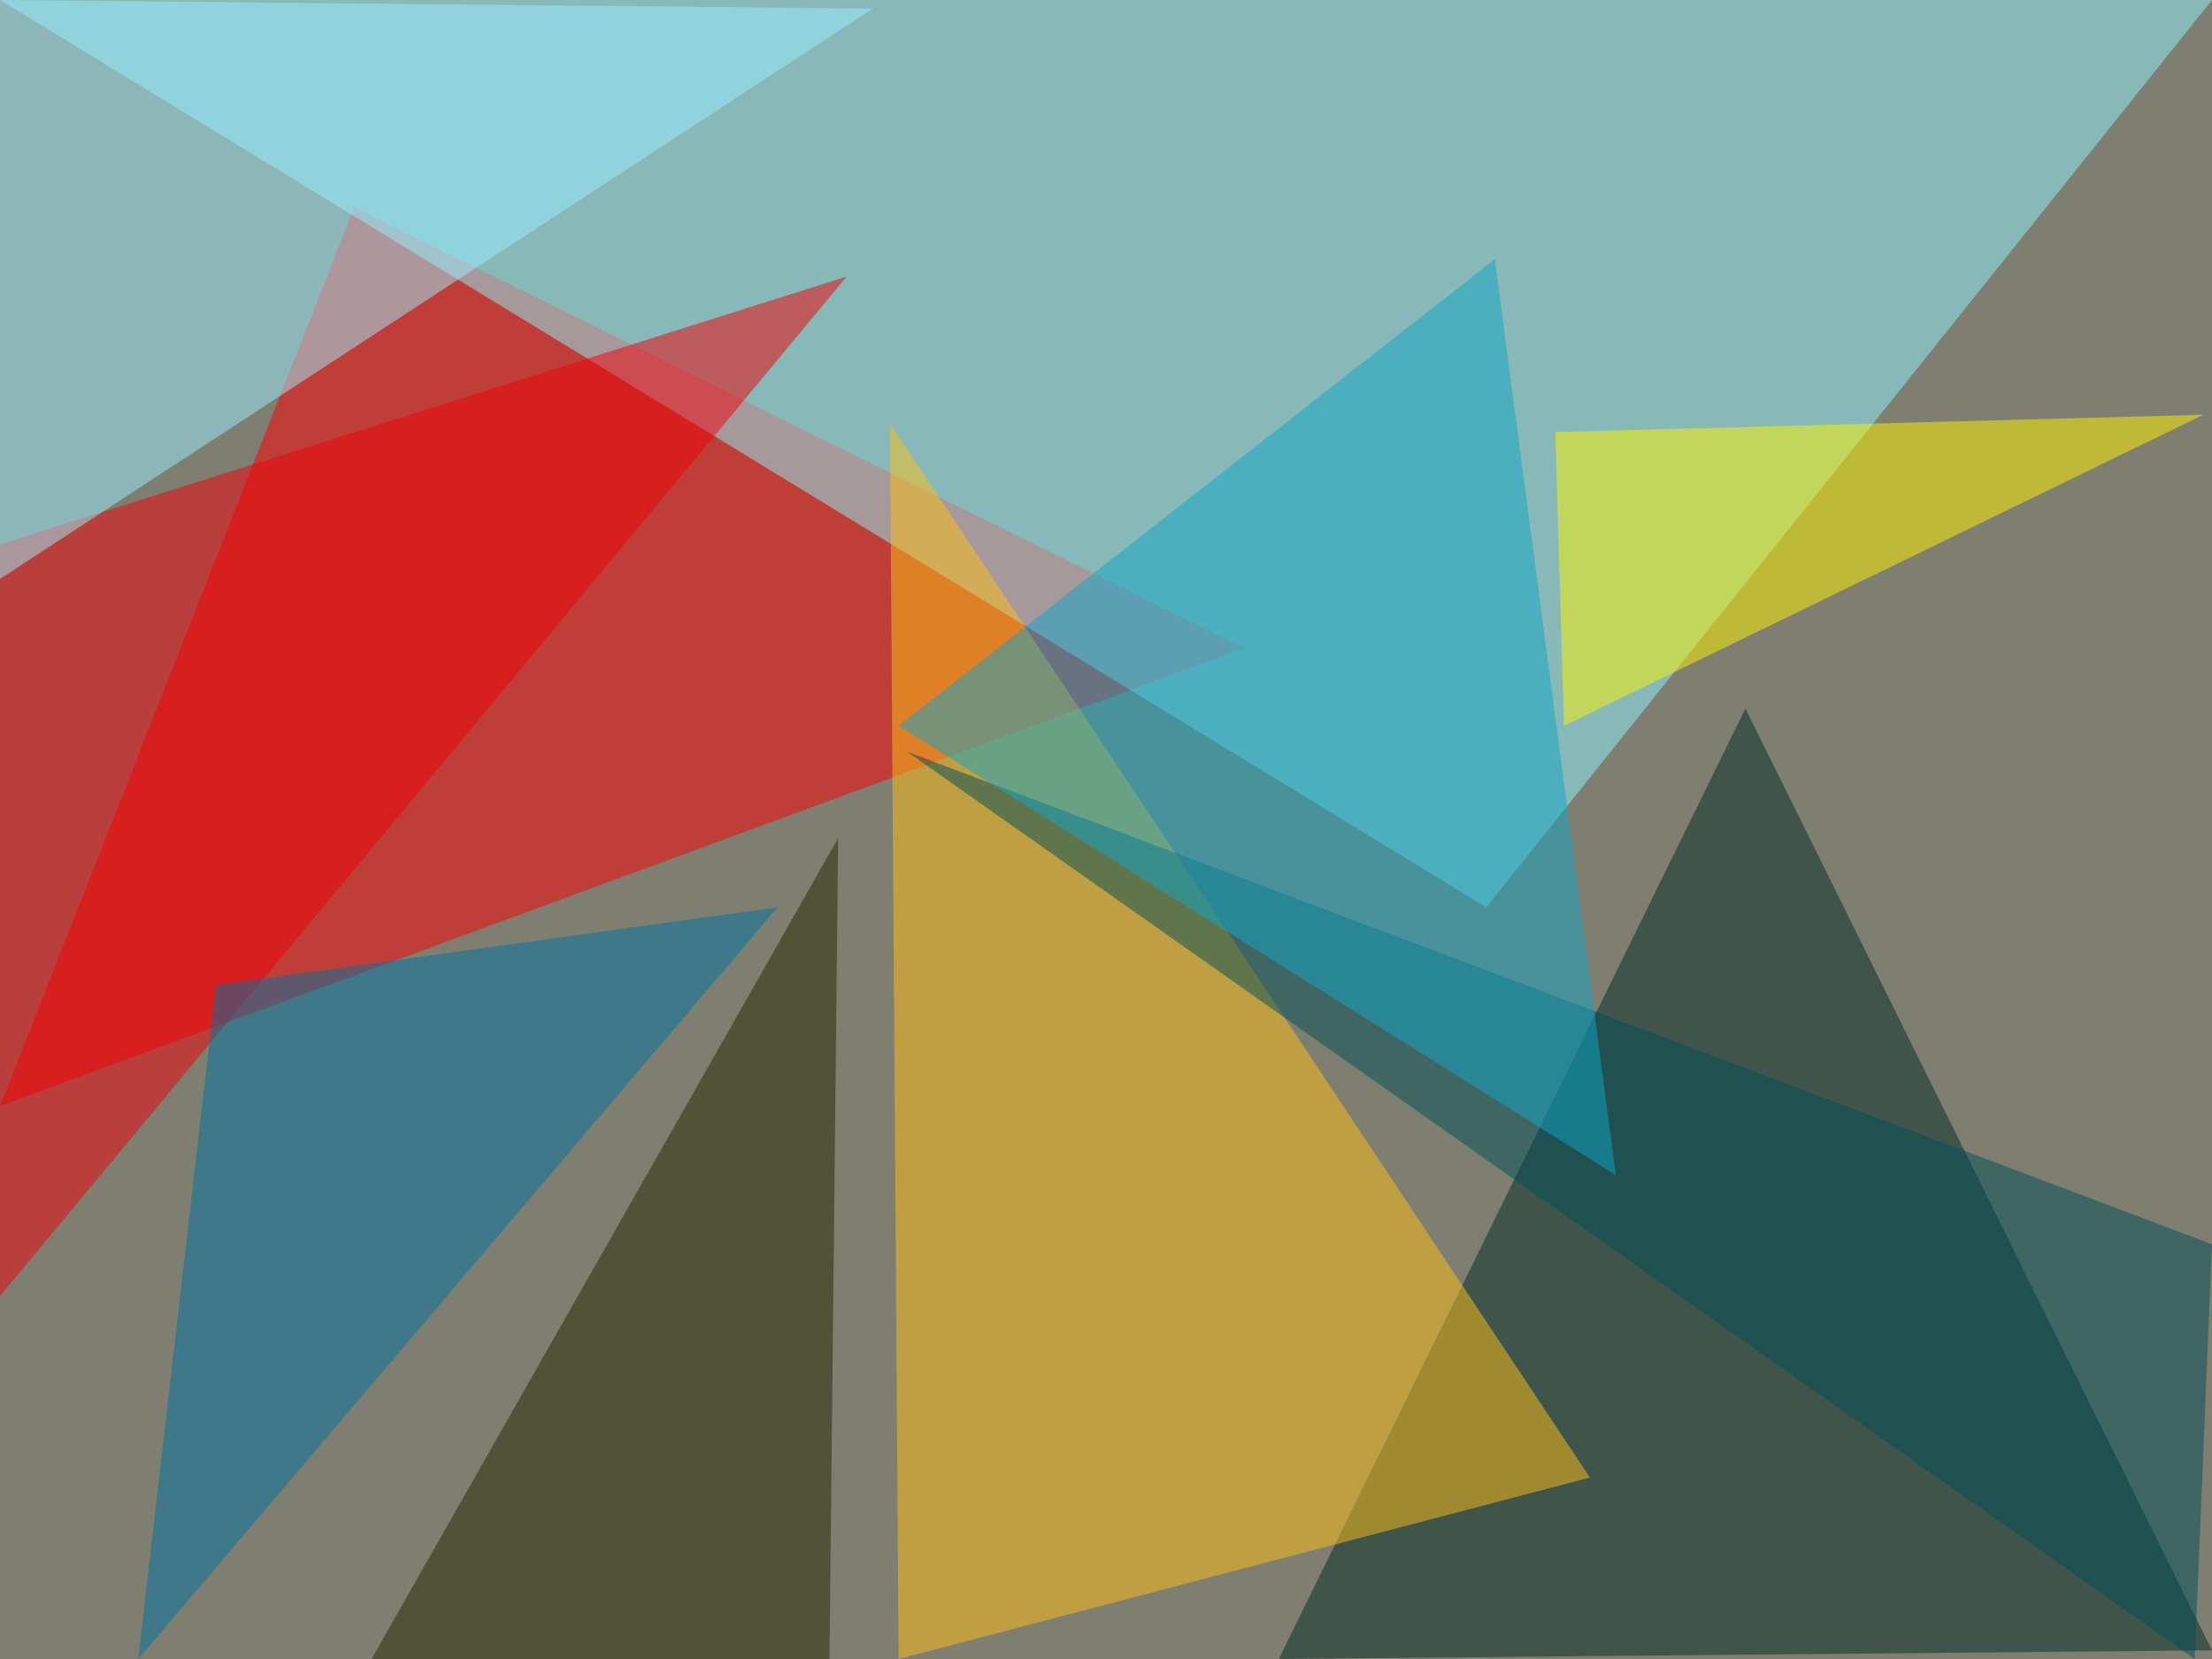 <?xml version="1.0" standalone="no"?>
<svg xmlns="http://www.w3.org/2000/svg" version="1.2" baseProfile="tiny" width="256" height="192" viewBox="0 0 256 192">
<rect x="0" y="0" width="256" height="192" id="0" fill="rgb(126,127,113)" fill-opacity="1" />
<polygon points="41,24 144,75 0,128" id="1" fill="rgb(255,0,0)" fill-opacity="0.502" />
<polygon points="172,105 0,0 256,0" id="2" fill="rgb(142,243,255)" fill-opacity="0.502" />
<polygon points="148,192 256,191 202,82" id="3" fill="rgb(0,45,40)" fill-opacity="0.502" />
<polygon points="104,192 103,49 184,171" id="4" fill="rgb(255,191,21)" fill-opacity="0.502" />
<polygon points="97,97 96,192 43,192" id="5" fill="rgb(36,41,0)" fill-opacity="0.502" />
<polygon points="255,48 181,84 180,50" id="6" fill="rgb(255,244,0)" fill-opacity="0.502" />
<polygon points="98,32 0,63 0,150" id="7" fill="rgb(242,0,7)" fill-opacity="0.502" />
<polygon points="101,1 0,0 0,67" id="8" fill="rgb(155,237,255)" fill-opacity="0.502" />
<polygon points="16,192 25,114 90,105" id="9" fill="rgb(0,114,162)" fill-opacity="0.502" />
<polygon points="105,87 254,192 256,144" id="10" fill="rgb(0,78,86)" fill-opacity="0.502" />
<polygon points="187,136 104,84 173,30" id="11" fill="rgb(19,166,200)" fill-opacity="0.502" />
</svg>